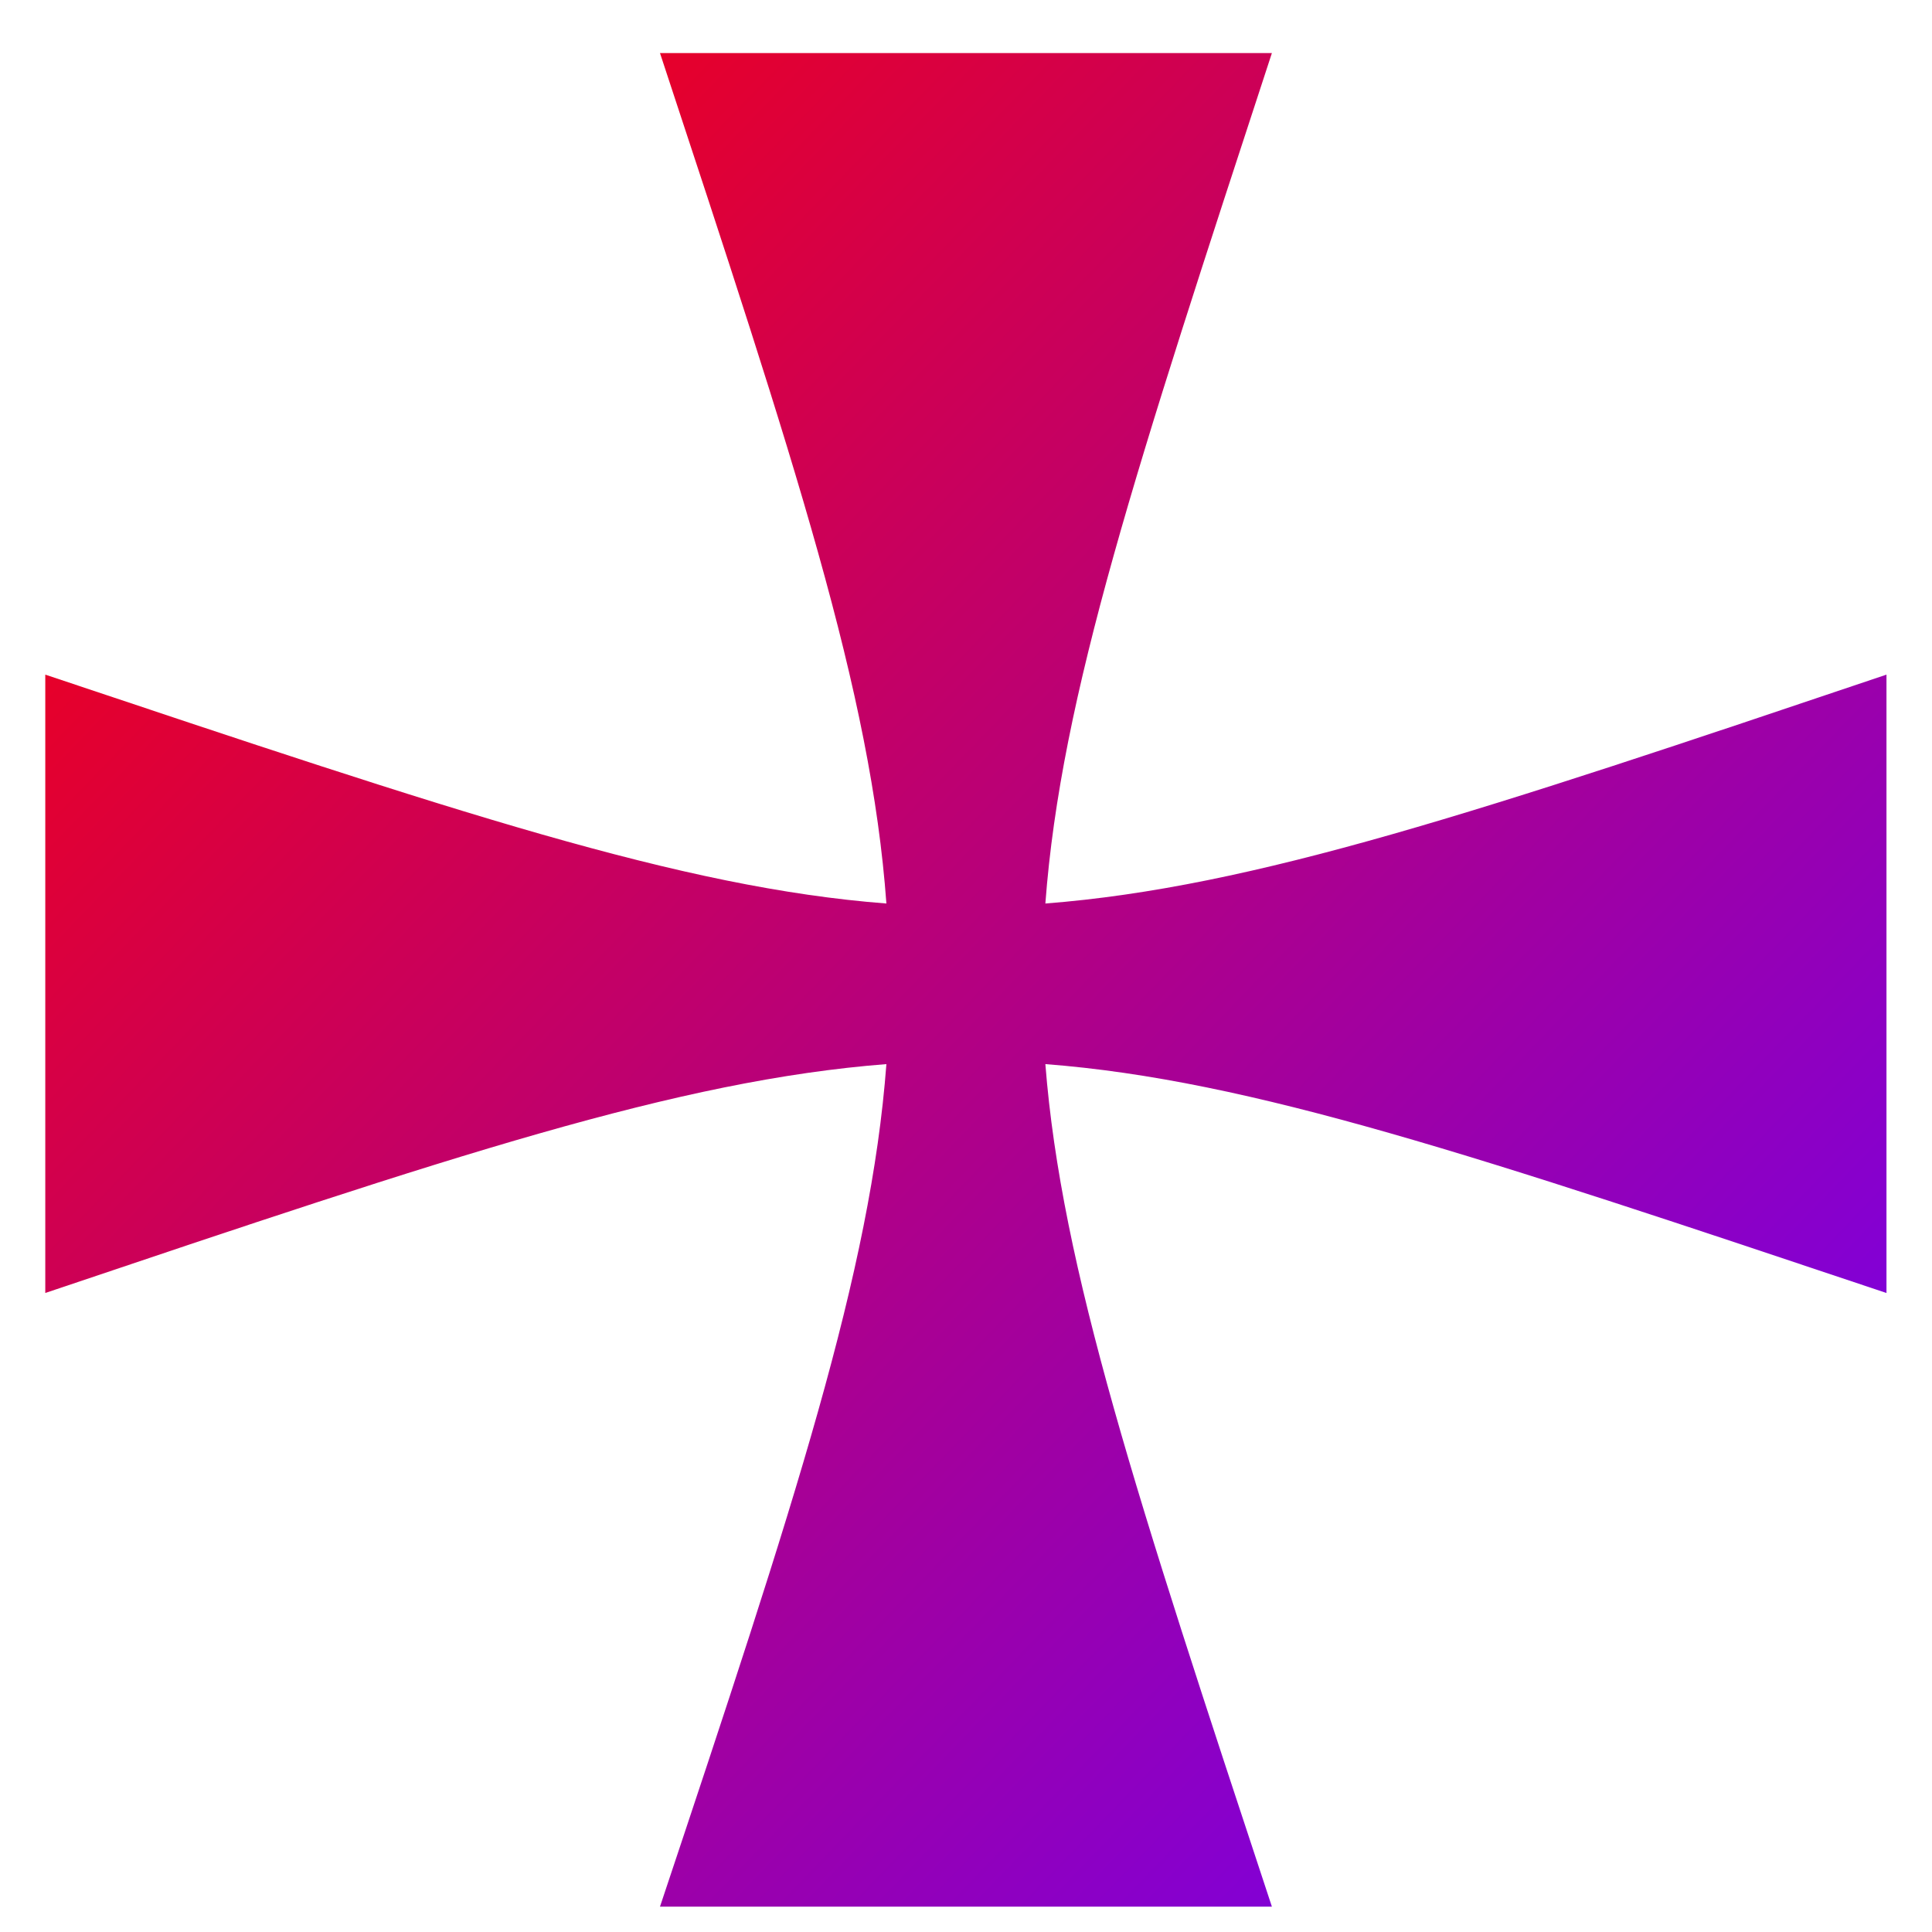 <svg xmlns="http://www.w3.org/2000/svg" xmlns:xlink="http://www.w3.org/1999/xlink" width="64" height="64" viewBox="0 0 64 64" version="1.1"><defs><linearGradient id="linear0" x1="0%" x2="100%" y1="0%" y2="100%"><stop offset="0%" style="stop-color:#ff0000; stop-opacity:1"/><stop offset="100%" style="stop-color:#6a00ff; stop-opacity:1"/></linearGradient></defs><g id="surface1"><path style=" stroke:none;fill-rule:nonzero;fill:url(#linear0);" d="M 21.863 1.758 C 26.348 15.359 28.855 22.934 29.363 29.93 C 22.551 29.406 15.051 26.883 1.5 22.348 L 1.5 42.832 C 14.953 38.297 22.449 35.789 29.363 35.25 C 28.844 42.141 26.348 49.719 21.863 63.16 L 42.133 63.16 C 37.648 49.586 35.16 42.012 34.629 35.25 C 41.445 35.773 48.945 38.297 62.492 42.832 L 62.492 22.348 C 49.043 26.883 41.547 29.391 34.629 29.93 C 35.145 23.035 37.648 15.461 42.133 1.758 Z M 21.863 1.758 "/></g></svg>
